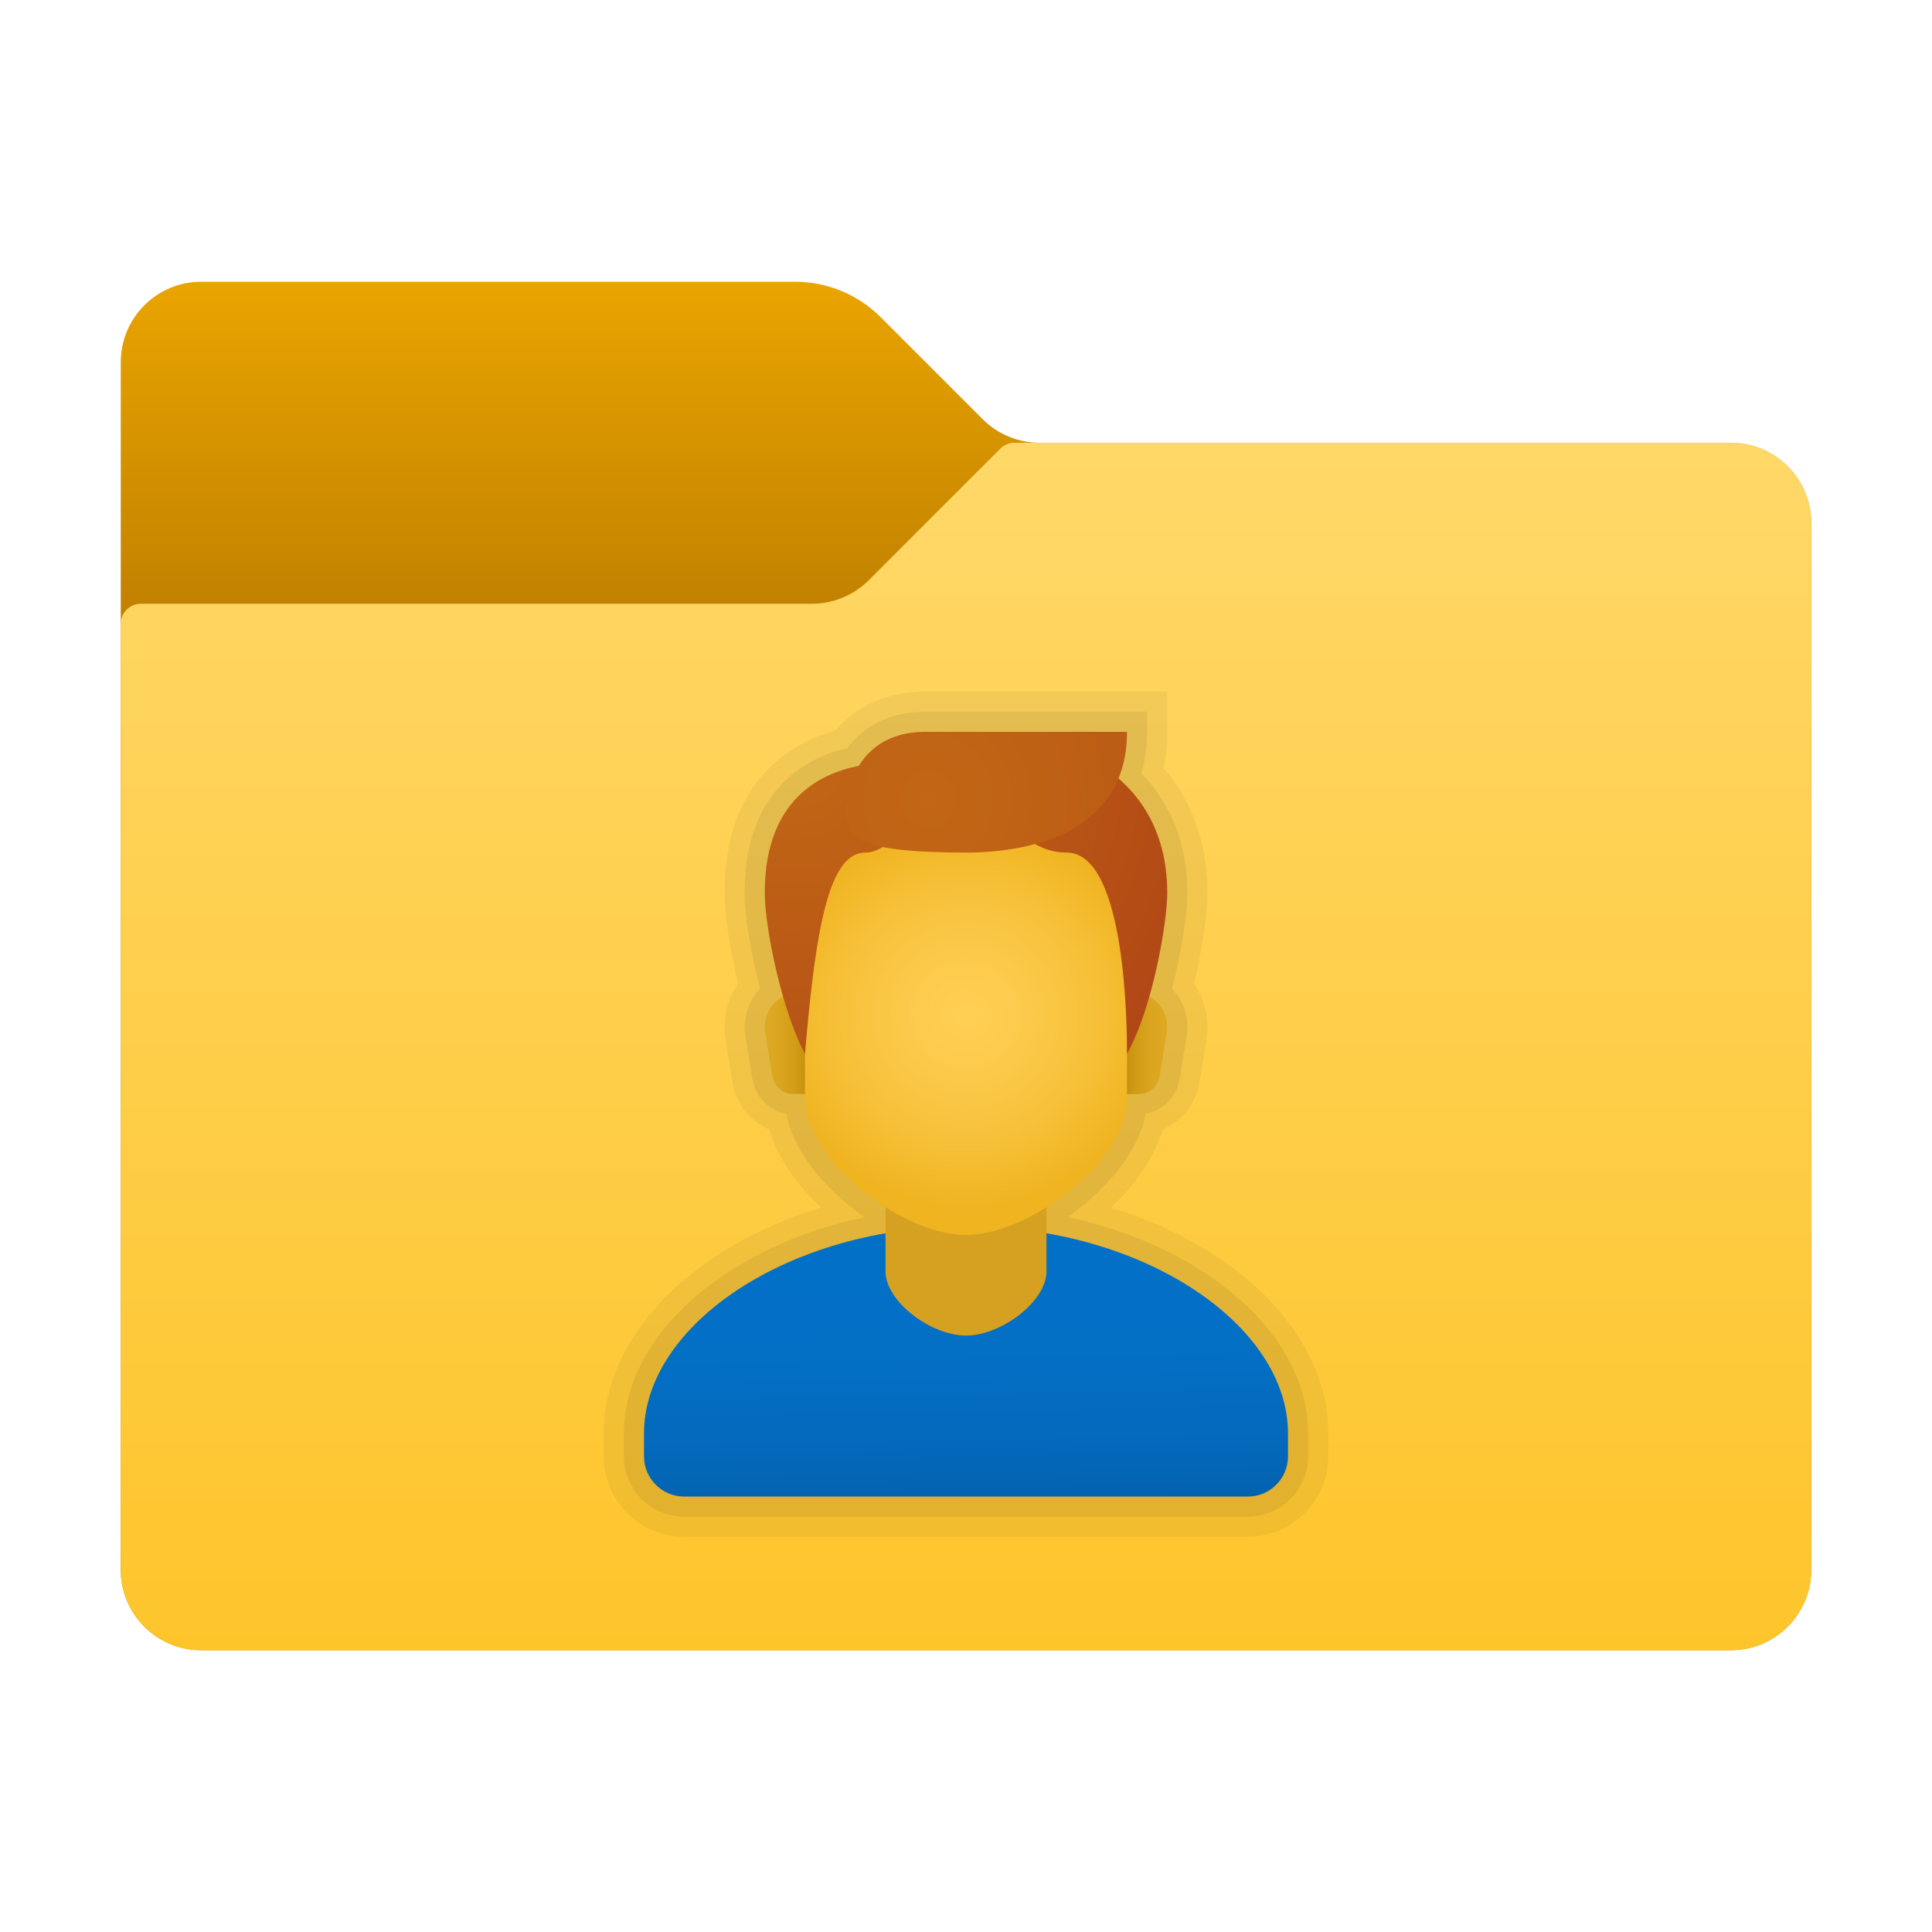 ﻿<?xml version="1.0" encoding="utf-8"?>
<svg width="48px" height="48px" viewBox="0 0 48 48" version="1.1" xmlns:xlink="http://www.w3.org/1999/xlink" xmlns="http://www.w3.org/2000/svg">
  <defs>
    <linearGradient x1="0.5" y1="-0.009" x2="0.5" y2="0.235" id="gradient_1">
      <stop offset="0" stop-color="#EBA600" />
      <stop offset="1" stop-color="#C28200" />
    </linearGradient>
    <linearGradient x1="0.5" y1="-0.005" x2="0.5" y2="0.999" id="gradient_2">
      <stop offset="0" stop-color="#FFD869" />
      <stop offset="1" stop-color="#FEC52B" />
    </linearGradient>
    <linearGradient x1="0.463" y1="-0.04" x2="0.509" y2="1.013" id="gradient_3">
      <stop offset="0" stop-color="#0370C8" />
      <stop offset="0.484" stop-color="#036FC5" />
      <stop offset="0.775" stop-color="#036ABD" />
      <stop offset="1" stop-color="#0362B0" />
    </linearGradient>
    <linearGradient x1="-0.004" y1="0.5" x2="0.972" y2="0.5" id="gradient_4">
      <stop offset="0" stop-color="#C48F0C" />
      <stop offset="0.251" stop-color="#D19B16" />
      <stop offset="0.619" stop-color="#DCA51F" />
      <stop offset="1" stop-color="#E0A922" />
    </linearGradient>
    <linearGradient x1="1.015" y1="0.5" x2="0.025" y2="0.5" id="gradient_5">
      <stop offset="0" stop-color="#C48F0C" />
      <stop offset="0.251" stop-color="#D19B16" />
      <stop offset="0.619" stop-color="#DCA51F" />
      <stop offset="1" stop-color="#E0A922" />
    </linearGradient>
    <radialGradient gradientUnits="objectBoundingBox" cx="50.004%" cy="49.998%" fx="50.004%" fy="49.998%" r="59.875%" gradientTransform="translate(0.5,0.5),scale(1,0.732),translate(-0.5,-0.5)" id="gradient_6">
      <stop offset="0%" stop-color="#FFCF54" />
      <stop offset="26.1%" stop-color="#FDCB4D" />
      <stop offset="63.9%" stop-color="#F7C13A" />
      <stop offset="100%" stop-color="#F0B421" />
    </radialGradient>
    <radialGradient gradientUnits="objectBoundingBox" cx="7.214%" cy="7.726%" fx="7.214%" fy="7.726%" r="165.322%" gradientTransform="translate(0.072,0.077),scale(0.8,1),translate(-0.072,-0.077)" id="gradient_7">
      <stop offset="0%" stop-color="#C26715" />
      <stop offset="50.8%" stop-color="#B85515" />
      <stop offset="100%" stop-color="#AD3F16" />
    </radialGradient>
    <radialGradient gradientUnits="objectBoundingBox" cx="29.702%" cy="56.161%" fx="29.702%" fy="56.161%" r="541.608%" gradientTransform="translate(0.297,0.562),scale(0.429,1),scale(1,1.046),translate(-0.297,-0.562)" id="gradient_8">
      <stop offset="0%" stop-color="#C26715" />
      <stop offset="50.8%" stop-color="#B85515" />
      <stop offset="100%" stop-color="#AD3F16" />
    </radialGradient>
    <path d="M0 0L48 0L48 48L0 48L0 0Z" id="path_1" />
    <clipPath id="mask_1">
      <use xlink:href="#path_1" />
    </clipPath>
  </defs>
  <g id="icons8_user_folder">
    <path d="M0 0L48 0L48 48L0 48L0 0Z" id="Background" fill="none" fill-rule="evenodd" stroke="none" />
    <g clip-path="url(#mask_1)">
      <path d="M21.414 3.414L18.878 0.878C18.316 0.316 17.553 0 16.757 0L2 0C0.895 0 0 0.895 0 2L0 32C0 33.105 0.895 34 2 34L40 34C41.105 34 42 33.105 42 32L42 6C42 4.895 41.105 4 40 4L22.828 4C22.298 4 21.789 3.789 21.414 3.414L21.414 3.414Z" transform="translate(3 7)" id="Shape" fill="url(#gradient_1)" fill-rule="evenodd" stroke="none" />
      <path d="M18.586 3.414L21.854 0.146C21.947 0.053 22.074 0 22.207 0L40 0C41.105 0 42 0.895 42 2L42 28C42 29.105 41.105 30 40 30L2 30C0.895 30 0 29.105 0 28L0 4.5C0 4.224 0.224 4 0.5 4L17.172 4C17.702 4 18.211 3.789 18.586 3.414L18.586 3.414Z" transform="translate(3 11)" id="Shape" fill="url(#gradient_2)" fill-rule="evenodd" stroke="none" />
      <path d="M2 21C0.897 21 0 20.103 0 19L0 18.429C0 16.018 2.175 13.803 5.398 12.821C4.894 12.342 4.348 11.676 4.115 10.882C3.636 10.679 3.282 10.236 3.196 9.697L3.025 8.634C2.945 8.151 3.062 7.656 3.338 7.263C3.131 6.407 3 5.54 3 5C3 2.208 4.659 1.272 5.765 0.959C6.303 0.331 7.071 0 8 0L14 0L14 1C14 1.31 13.97 1.608 13.909 1.892C14.624 2.729 15 3.797 15 5C15 5.526 14.865 6.429 14.666 7.266C14.939 7.657 15.054 8.15 14.975 8.634L14.803 9.698C14.717 10.235 14.365 10.677 13.885 10.881C13.652 11.675 13.106 12.342 12.602 12.82C15.825 13.803 18 16.018 18 18.429L18 19C18 20.103 17.103 21 16 21L2 21L2 21Z" transform="translate(15 17.182)" id="Shape" fill="#000000" fill-opacity="0.05" fill-rule="evenodd" stroke="none" />
      <path d="M1.5 20C0.673 20 0 19.327 0 18.5L0 17.929C0 15.518 2.486 13.306 5.975 12.558C5.117 11.954 4.219 11.005 4.035 9.986C3.606 9.914 3.264 9.571 3.191 9.118L3.019 8.055C2.948 7.62 3.093 7.185 3.386 6.886C3.154 6.001 3 5.058 3 4.5C3 1.954 4.512 1.151 5.551 0.9C5.994 0.31 6.664 0 7.5 0L13 0L13 0.5C13 0.865 12.953 1.211 12.859 1.53C13.607 2.301 14 3.32 14 4.5C14 4.971 13.868 5.93 13.62 6.889C13.912 7.187 14.053 7.616 13.981 8.054L13.809 9.118C13.737 9.57 13.394 9.913 12.965 9.985C12.78 11.005 11.883 11.953 11.025 12.557C14.513 13.305 17 15.517 17 17.928L17 18.5C17 19.327 16.327 20 15.5 20L1.5 20L1.5 20Z" transform="translate(15.5 17.682)" id="Shape" fill="#000000" fill-opacity="0.07" fill-rule="evenodd" stroke="none" />
      <path d="M8 0C3.582 0 0 2.46 0 5.143L0 5.714C0 6.266 0.448 6.714 1 6.714L15 6.714C15.552 6.714 16 6.266 16 5.714L16 5.143C16 2.46 12.418 0 8 0L8 0Z" transform="translate(16 30.468)" id="Shape" fill="url(#gradient_3)" fill-rule="evenodd" stroke="none" />
      <path d="M4 2.814C4 3.573 2.868 4.414 2 4.414C1.132 4.414 0 3.573 0 2.814C0 1.759 0 0 0 0L4 0C4 0 4 1.759 4 2.814L4 2.814Z" transform="translate(22 28.768)" id="Shape" fill="#D6A121" fill-rule="evenodd" stroke="none" />
      <path d="M0.264 0L0 0L0 2.5L0.352 2.5C0.609 2.5 0.829 2.305 0.872 2.038L1.044 0.974C1.127 0.464 0.754 0 0.264 0L0.264 0Z" transform="translate(27.944 24.682)" id="Shape" fill="url(#gradient_4)" fill-rule="evenodd" stroke="none" />
      <path d="M0.792 0L1.056 0L1.056 2.5L0.704 2.5C0.447 2.5 0.227 2.305 0.184 2.038L0.012 0.974C-0.071 0.464 0.302 0 0.792 0L0.792 0Z" transform="translate(19 24.682)" id="Shape" fill="url(#gradient_5)" fill-rule="evenodd" stroke="none" />
      <path d="M4 0C2.026 0 0 0.3 0 4.567C0 4.909 0 7.179 0 7.544C0 9.067 2.4 10.934 4 10.934C5.6 10.934 8 9.067 8 7.544C8 7.179 8 4.909 8 4.567C8 0.3 5.974 0 4 0L4 0Z" transform="translate(20 19.749)" id="Shape" fill="url(#gradient_6)" fill-rule="evenodd" stroke="none" />
      <path d="M5 0C2.823 0 2.5 0.818 2.5 0.818C1.615 0.949 0 1.499 0 4C0 4.827 0.407 6.89 1 8C1.273 4.727 1.624 3 2.5 3C3.133 3 3.636 2 5 2C6.151 2 6.437 3 7.5 3C9 3 9 7.484 9 8C9.644 6.847 10 4.722 10 4C10 1.477 8.105 0 5 0L5 0Z" transform="translate(19 18.182)" id="Shape" fill="url(#gradient_7)" fill-rule="evenodd" stroke="none" />
      <path d="M2.001 0C0.005 0 0.001 2 0.001 2C-0.023 2.676 0.47 3 3.001 3C4.529 3 7.001 2.546 7.001 0C7.001 0 5.465 0 2.001 0L2.001 0Z" transform="translate(20.999 18.182)" id="Shape" fill="url(#gradient_8)" fill-rule="evenodd" stroke="none" />
    </g>
  </g>
</svg>